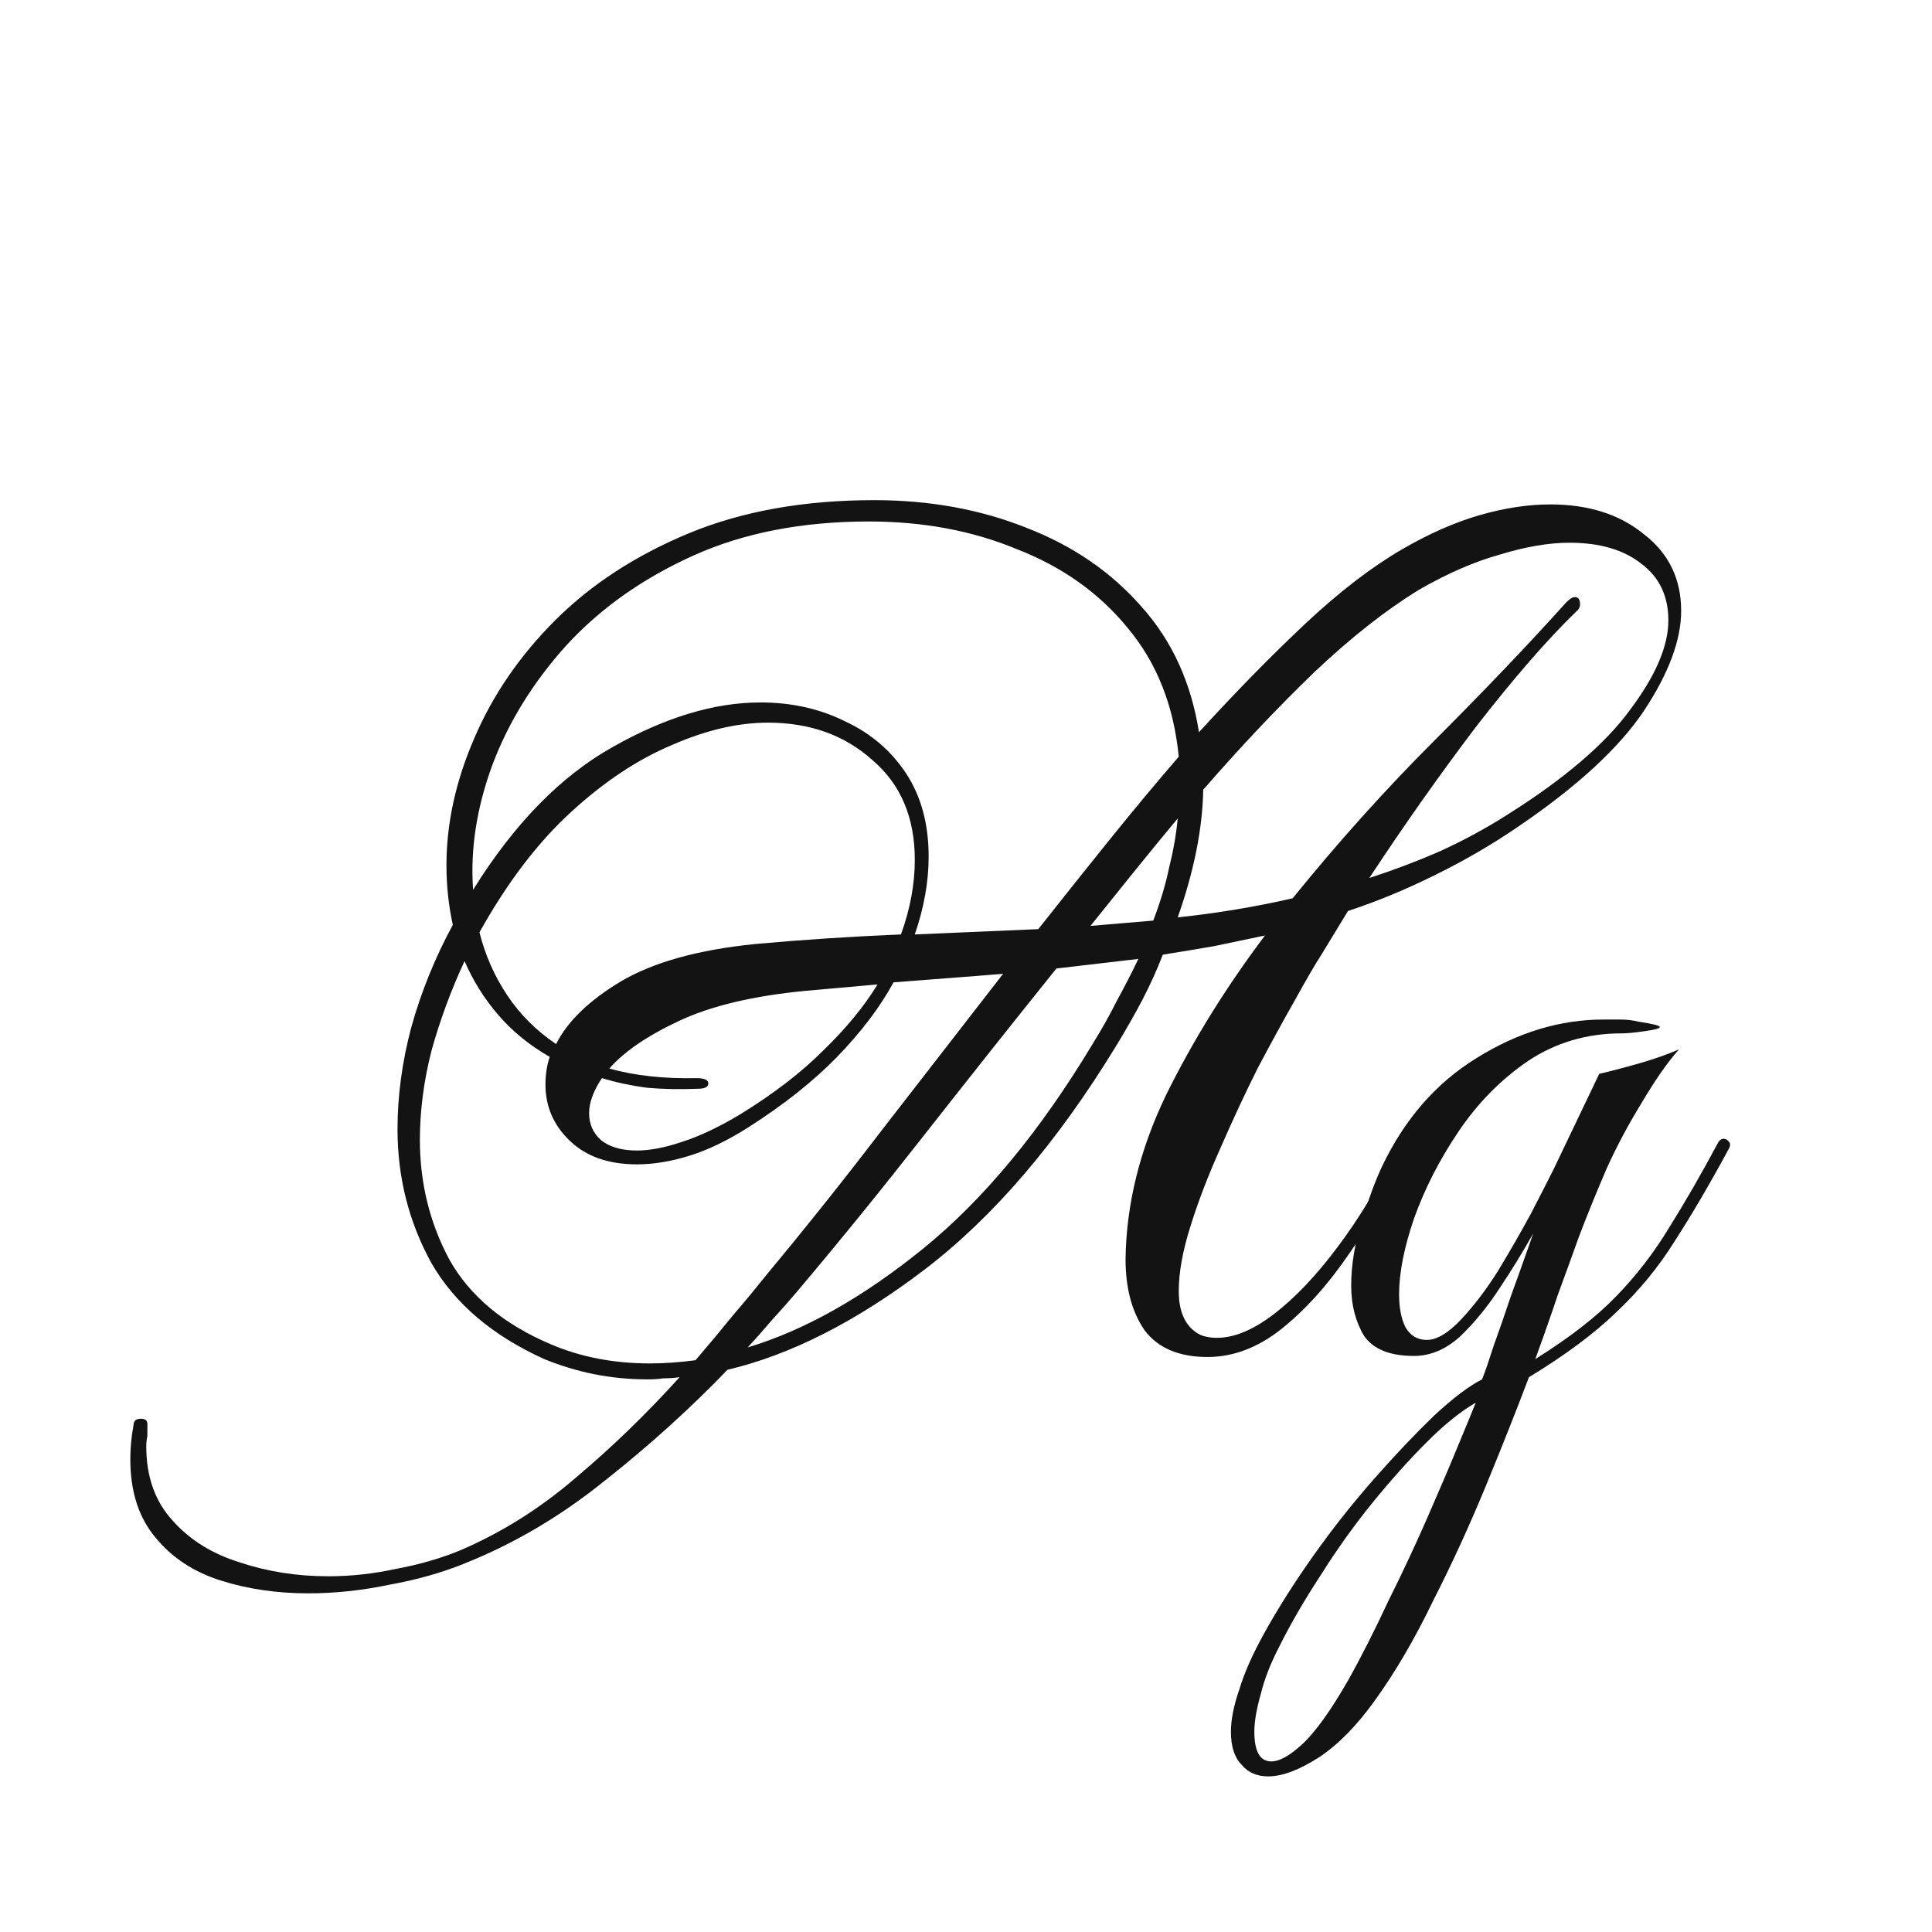 <svg width="24" height="24" viewBox="0 0 24 24" fill="none" xmlns="http://www.w3.org/2000/svg">
<path d="M3.827 19.793C3.439 19.793 3.078 19.74 2.743 19.634C2.408 19.528 2.139 19.352 1.936 19.105C1.725 18.858 1.619 18.532 1.619 18.127C1.619 17.986 1.632 17.845 1.659 17.703C1.659 17.651 1.69 17.624 1.751 17.624C1.804 17.624 1.831 17.646 1.831 17.69C1.831 17.743 1.831 17.792 1.831 17.836C1.822 17.88 1.817 17.924 1.817 17.968C1.817 18.347 1.928 18.655 2.148 18.893C2.36 19.131 2.637 19.303 2.981 19.409C3.325 19.524 3.691 19.581 4.078 19.581C4.361 19.581 4.643 19.55 4.925 19.488C5.207 19.436 5.467 19.361 5.705 19.264C6.225 19.043 6.71 18.739 7.159 18.351C7.609 17.972 8.036 17.558 8.442 17.108C8.38 17.117 8.314 17.122 8.243 17.122C8.182 17.131 8.116 17.135 8.045 17.135C7.816 17.135 7.591 17.113 7.371 17.069C7.159 17.025 6.957 16.963 6.763 16.884C6.119 16.593 5.652 16.196 5.361 15.694C5.079 15.182 4.938 14.627 4.938 14.028C4.938 13.614 4.995 13.19 5.11 12.758C5.233 12.318 5.405 11.895 5.625 11.489C5.573 11.251 5.546 11.004 5.546 10.749C5.546 10.229 5.661 9.704 5.89 9.175C6.119 8.637 6.454 8.148 6.895 7.707C7.344 7.258 7.9 6.897 8.561 6.623C9.222 6.35 9.989 6.213 10.861 6.213C11.549 6.213 12.179 6.328 12.752 6.557C13.325 6.778 13.801 7.104 14.18 7.536C14.559 7.959 14.797 8.479 14.894 9.096C15.353 8.593 15.793 8.144 16.216 7.747C16.64 7.35 17.041 7.042 17.42 6.822C17.755 6.628 18.076 6.487 18.385 6.398C18.693 6.31 18.984 6.266 19.258 6.266C19.734 6.266 20.121 6.39 20.421 6.636C20.73 6.874 20.884 7.192 20.884 7.588C20.884 7.95 20.73 8.364 20.421 8.831C20.113 9.29 19.597 9.766 18.874 10.259C18.539 10.489 18.191 10.691 17.83 10.868C17.477 11.044 17.116 11.194 16.745 11.317L16.415 11.859C16.335 11.983 16.225 12.172 16.084 12.428C15.943 12.675 15.789 12.957 15.621 13.274C15.463 13.591 15.309 13.922 15.159 14.266C15.009 14.601 14.885 14.922 14.789 15.231C14.691 15.54 14.643 15.808 14.643 16.038C14.643 16.293 14.722 16.47 14.881 16.566C14.943 16.602 15.022 16.619 15.119 16.619C15.331 16.619 15.564 16.522 15.82 16.328C16.084 16.126 16.349 15.848 16.613 15.495C16.886 15.134 17.138 14.715 17.367 14.239C17.393 14.195 17.424 14.173 17.459 14.173C17.521 14.173 17.539 14.209 17.512 14.279C17.283 14.755 17.032 15.187 16.759 15.575C16.494 15.963 16.212 16.276 15.912 16.514C15.621 16.743 15.317 16.857 15 16.857C14.647 16.857 14.387 16.747 14.22 16.527C14.061 16.298 13.982 16.002 13.982 15.641C13.991 14.962 14.158 14.283 14.484 13.605C14.819 12.926 15.229 12.265 15.714 11.621C15.502 11.665 15.291 11.71 15.079 11.754C14.877 11.789 14.665 11.824 14.445 11.859C14.374 12.044 14.29 12.229 14.194 12.415C14.097 12.6 13.986 12.794 13.863 12.996C13.131 14.195 12.338 15.121 11.483 15.773C10.637 16.417 9.821 16.831 9.037 17.016C8.57 17.501 8.063 17.959 7.516 18.391C6.97 18.832 6.388 19.176 5.771 19.422C5.489 19.537 5.176 19.625 4.832 19.687C4.497 19.757 4.162 19.793 3.827 19.793ZM11.364 11.608L12.898 11.542C13.197 11.163 13.493 10.793 13.784 10.431C14.075 10.07 14.361 9.726 14.643 9.4C14.581 8.765 14.37 8.232 14.008 7.8C13.656 7.368 13.197 7.042 12.633 6.822C12.078 6.592 11.465 6.478 10.795 6.478C9.967 6.478 9.24 6.619 8.614 6.901C7.988 7.183 7.463 7.553 7.04 8.012C6.626 8.47 6.317 8.968 6.115 9.506C5.921 10.035 5.841 10.55 5.877 11.053C6.388 10.233 6.965 9.642 7.609 9.281C8.261 8.911 8.874 8.726 9.447 8.726C9.835 8.726 10.187 8.805 10.505 8.964C10.822 9.113 11.073 9.329 11.258 9.611C11.443 9.894 11.536 10.237 11.536 10.643C11.536 10.951 11.479 11.273 11.364 11.608ZM14.63 11.396C15.123 11.344 15.599 11.264 16.058 11.159C16.622 10.462 17.212 9.805 17.83 9.188C18.455 8.563 18.997 7.994 19.456 7.483C19.5 7.439 19.535 7.417 19.562 7.417C19.606 7.417 19.628 7.447 19.628 7.509C19.628 7.544 19.61 7.575 19.575 7.602C19.213 7.954 18.804 8.426 18.345 9.016C17.896 9.607 17.451 10.237 17.01 10.907C17.309 10.81 17.6 10.7 17.883 10.577C18.173 10.444 18.451 10.295 18.715 10.127C19.43 9.678 19.941 9.241 20.249 8.818C20.567 8.395 20.725 8.025 20.725 7.707C20.725 7.408 20.615 7.174 20.395 7.007C20.174 6.83 19.875 6.742 19.496 6.742C19.24 6.742 18.953 6.791 18.636 6.888C18.319 6.976 17.984 7.121 17.631 7.324C17.226 7.571 16.794 7.91 16.335 8.342C15.886 8.774 15.423 9.263 14.947 9.81C14.938 10.295 14.832 10.824 14.63 11.396ZM6.908 12.97C7.049 12.688 7.318 12.428 7.715 12.19C8.12 11.952 8.675 11.798 9.381 11.727C9.962 11.674 10.566 11.634 11.192 11.608C11.307 11.291 11.364 10.982 11.364 10.682C11.364 10.154 11.188 9.739 10.835 9.44C10.491 9.131 10.059 8.977 9.539 8.977C9.169 8.977 8.772 9.069 8.349 9.254C7.926 9.431 7.507 9.708 7.093 10.088C6.679 10.467 6.3 10.965 5.956 11.582C6.027 11.864 6.141 12.124 6.3 12.362C6.458 12.6 6.661 12.803 6.908 12.97ZM13.546 11.502L14.326 11.436C14.414 11.207 14.48 10.987 14.524 10.775C14.577 10.563 14.612 10.361 14.63 10.167C14.454 10.378 14.273 10.599 14.088 10.828C13.911 11.048 13.731 11.273 13.546 11.502ZM9.288 16.738C9.993 16.527 10.72 16.117 11.47 15.509C12.219 14.9 12.92 14.054 13.572 12.97C13.687 12.785 13.788 12.604 13.876 12.428C13.973 12.252 14.061 12.08 14.141 11.912L13.123 12.031C12.585 12.701 12.043 13.384 11.496 14.081C10.958 14.768 10.425 15.425 9.896 16.051C9.799 16.165 9.698 16.28 9.592 16.395C9.495 16.509 9.394 16.624 9.288 16.738ZM8.072 16.937C8.257 16.937 8.446 16.923 8.64 16.897C8.799 16.712 8.953 16.527 9.103 16.342C9.262 16.157 9.411 15.976 9.552 15.8C10.028 15.227 10.509 14.623 10.994 13.988C11.487 13.353 11.976 12.723 12.461 12.097C12.241 12.115 12.016 12.133 11.787 12.15C11.558 12.168 11.329 12.185 11.1 12.203C10.932 12.512 10.698 12.82 10.399 13.129C10.108 13.428 9.742 13.719 9.301 14.001C9.037 14.169 8.79 14.288 8.561 14.358C8.332 14.429 8.116 14.464 7.913 14.464C7.56 14.464 7.283 14.367 7.08 14.173C6.877 13.979 6.776 13.746 6.776 13.472C6.776 13.349 6.793 13.234 6.829 13.129C6.582 12.988 6.37 12.816 6.194 12.613C6.018 12.41 5.877 12.185 5.771 11.939C5.603 12.3 5.467 12.67 5.361 13.049C5.264 13.428 5.216 13.799 5.216 14.16C5.216 14.698 5.339 15.196 5.586 15.654C5.841 16.104 6.26 16.452 6.842 16.699C7.212 16.857 7.622 16.937 8.072 16.937ZM7.913 14.292C8.072 14.292 8.257 14.257 8.468 14.186C8.689 14.116 8.931 14.001 9.195 13.843C9.61 13.587 9.954 13.323 10.227 13.049C10.509 12.776 10.734 12.503 10.901 12.229L10.002 12.309C9.359 12.371 8.838 12.494 8.442 12.679C8.045 12.864 7.754 13.062 7.569 13.274C7.886 13.362 8.248 13.402 8.653 13.393C8.75 13.393 8.799 13.415 8.799 13.459C8.799 13.503 8.755 13.525 8.667 13.525C8.446 13.534 8.235 13.53 8.032 13.512C7.838 13.486 7.653 13.446 7.477 13.393C7.371 13.552 7.318 13.697 7.318 13.829C7.318 13.962 7.366 14.072 7.463 14.16C7.569 14.248 7.719 14.292 7.913 14.292Z" fill="#131313"/>
<path d="M15.754 22.067C15.613 22.067 15.502 22.018 15.423 21.921C15.335 21.833 15.291 21.696 15.291 21.511C15.291 21.361 15.326 21.185 15.397 20.982C15.458 20.779 15.56 20.55 15.701 20.295C15.877 19.977 16.084 19.651 16.322 19.316C16.56 18.981 16.811 18.664 17.076 18.364C17.34 18.064 17.587 17.805 17.816 17.584C18.054 17.364 18.253 17.214 18.411 17.135C18.447 17.046 18.495 16.905 18.557 16.712C18.627 16.517 18.698 16.315 18.768 16.103C18.848 15.883 18.914 15.698 18.967 15.548C19.02 15.398 19.046 15.323 19.046 15.323C18.922 15.543 18.782 15.773 18.623 16.011C18.473 16.24 18.31 16.438 18.134 16.606C17.957 16.764 17.768 16.844 17.565 16.844C17.265 16.844 17.058 16.76 16.944 16.593C16.838 16.416 16.785 16.209 16.785 15.971C16.785 15.715 16.829 15.447 16.917 15.165C17.005 14.882 17.089 14.658 17.168 14.49C17.45 13.899 17.843 13.45 18.345 13.142C18.856 12.824 19.381 12.665 19.919 12.665C19.989 12.665 20.06 12.665 20.13 12.665C20.209 12.665 20.284 12.674 20.355 12.692C20.531 12.718 20.619 12.74 20.619 12.758C20.619 12.776 20.553 12.793 20.421 12.811C20.298 12.829 20.205 12.837 20.143 12.837C19.711 12.837 19.324 12.952 18.98 13.181C18.645 13.41 18.358 13.701 18.12 14.054C17.882 14.406 17.697 14.768 17.565 15.138C17.442 15.499 17.38 15.812 17.38 16.077C17.38 16.244 17.406 16.381 17.459 16.487C17.521 16.593 17.609 16.645 17.724 16.645C17.847 16.645 17.988 16.562 18.147 16.394C18.305 16.227 18.46 16.024 18.61 15.786C18.759 15.539 18.896 15.301 19.02 15.072C19.143 14.834 19.235 14.653 19.297 14.53L19.866 13.34C20.016 13.305 20.183 13.261 20.368 13.208C20.553 13.155 20.716 13.097 20.857 13.036C20.716 13.194 20.562 13.415 20.395 13.697C20.227 13.97 20.082 14.243 19.958 14.517C19.826 14.825 19.711 15.107 19.614 15.363C19.526 15.61 19.438 15.852 19.35 16.09C19.271 16.328 19.178 16.593 19.072 16.883C19.495 16.619 19.83 16.359 20.077 16.103C20.333 15.839 20.553 15.552 20.738 15.244C20.932 14.935 21.135 14.583 21.347 14.186C21.364 14.16 21.386 14.146 21.413 14.146C21.439 14.146 21.461 14.16 21.479 14.186C21.496 14.204 21.496 14.23 21.479 14.265C21.241 14.706 21.016 15.089 20.805 15.416C20.602 15.742 20.359 16.037 20.077 16.302C19.804 16.566 19.443 16.835 18.993 17.108C18.843 17.505 18.667 17.95 18.464 18.444C18.261 18.937 18.041 19.418 17.803 19.885C17.574 20.361 17.331 20.775 17.076 21.128C16.855 21.436 16.626 21.67 16.388 21.828C16.141 21.987 15.93 22.067 15.754 22.067ZM15.793 21.881C15.899 21.881 16.036 21.802 16.203 21.643C16.362 21.485 16.543 21.229 16.745 20.877C16.913 20.577 17.08 20.246 17.248 19.885C17.424 19.532 17.587 19.184 17.737 18.84C17.887 18.497 18.015 18.197 18.12 17.941C18.226 17.686 18.297 17.514 18.332 17.425C18.147 17.531 17.944 17.694 17.724 17.915C17.503 18.135 17.279 18.386 17.049 18.668C16.82 18.95 16.609 19.246 16.415 19.554C16.212 19.863 16.04 20.158 15.899 20.44C15.784 20.66 15.705 20.863 15.661 21.048C15.608 21.233 15.582 21.388 15.582 21.511C15.582 21.758 15.652 21.881 15.793 21.881Z" fill="#131313"/>
</svg>
